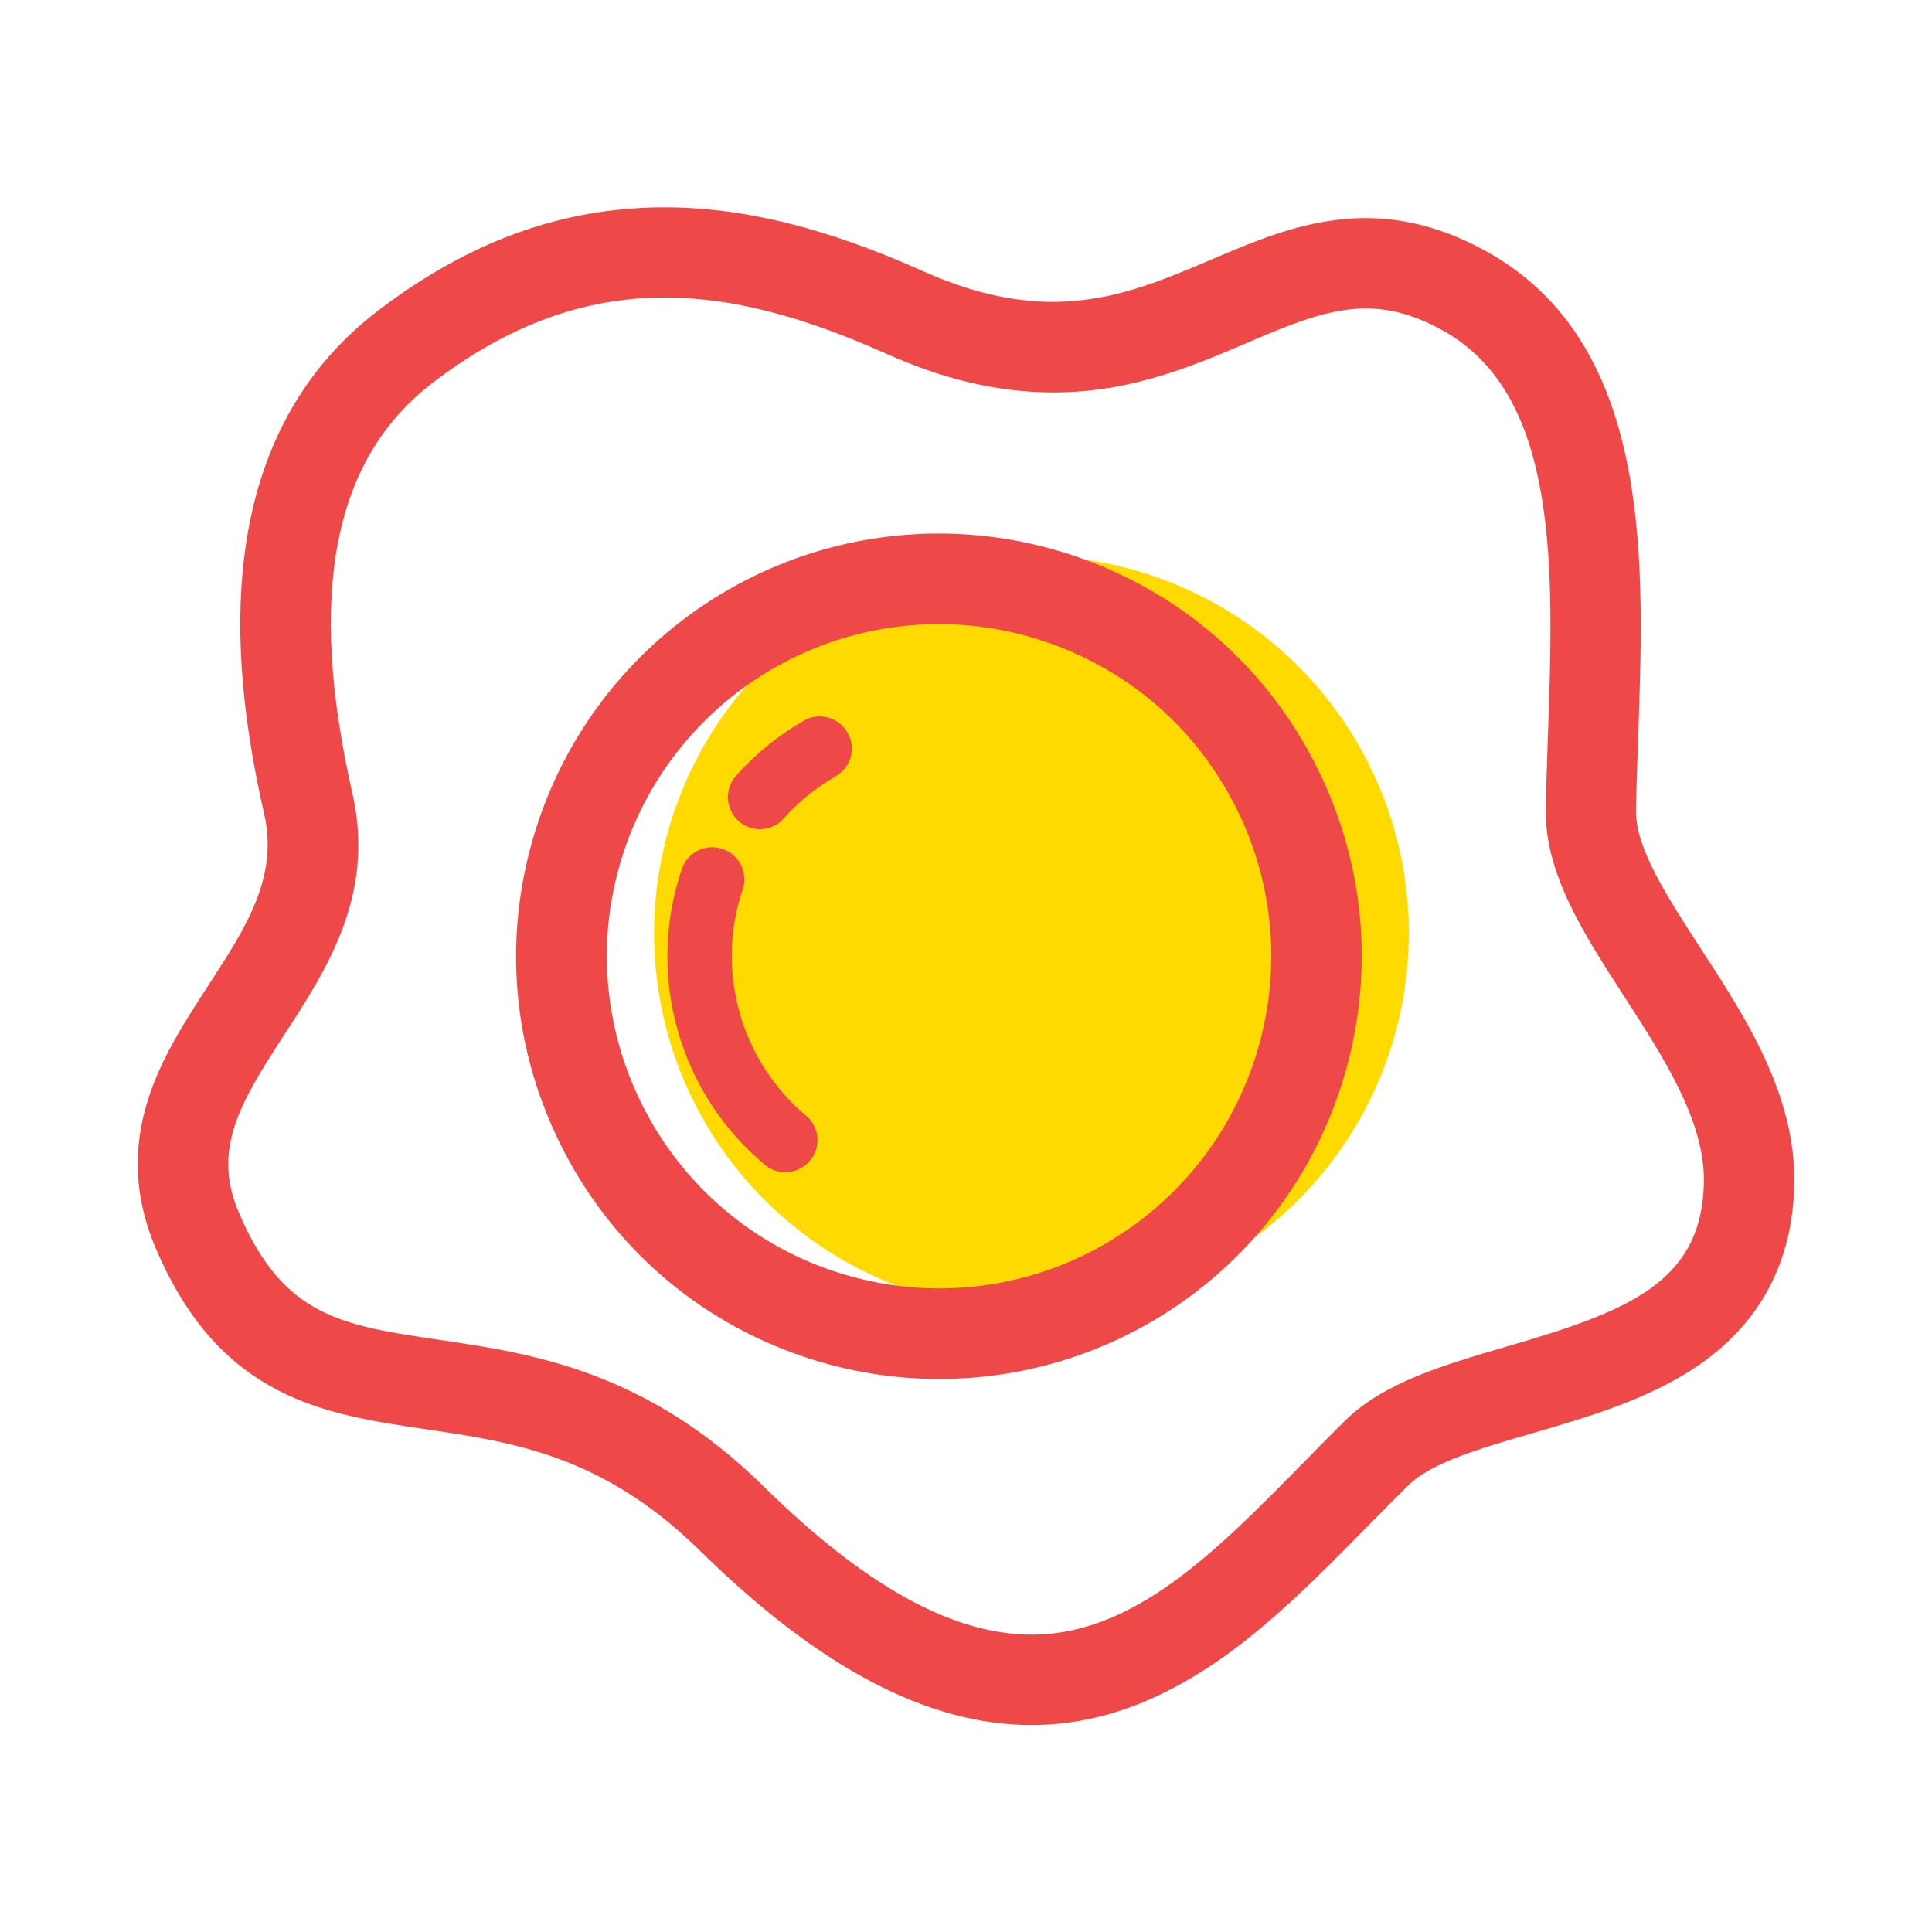 <?xml version="1.0" standalone="no"?><!DOCTYPE svg PUBLIC "-//W3C//DTD SVG 1.1//EN" "http://www.w3.org/Graphics/SVG/1.1/DTD/svg11.dtd"><svg t="1628243136383" class="icon" viewBox="0 0 1024 1024" version="1.1" xmlns="http://www.w3.org/2000/svg" p-id="3809" xmlns:xlink="http://www.w3.org/1999/xlink" width="200" height="200"><defs><style type="text/css"></style></defs><path d="M546.7 494.6m-200 0a200 200 0 1 0 400 0 200 200 0 1 0-400 0Z" fill="#FFDA00" p-id="3810"></path><path d="M497.7 730.9c-24.4 0-48.6-4-72-11.9-56.7-19.2-102.5-59.4-128.9-113-26.5-53.7-30.5-114.4-11.3-171.1 30.9-91 116.1-152.1 212.1-152.1 24.4 0 48.6 4 72 11.9 56.7 19.2 102.5 59.4 128.9 113 26.5 53.7 30.5 114.4 11.3 171.1-30.8 91-116.1 152.1-212.1 152.1z m0-400.1c-75.4 0-142.4 48-166.7 119.5-31.2 91.9 18.2 192 110.2 223.2 18.4 6.2 37.4 9.4 56.5 9.4 75.4 0 142.4-48 166.7-119.5 15.1-44.5 12-92.3-8.8-134.4-20.8-42.2-56.8-73.7-101.3-88.8-18.4-6.3-37.5-9.4-56.6-9.4z" fill="#EF4848" p-id="3811"></path><path d="M402.8 439.5c-4 0-8.1-1.4-11.3-4.3-7-6.2-7.6-17-1.4-24 10.3-11.6 22.4-21.4 35.9-29.2 8.1-4.7 18.5-1.9 23.2 6.3 4.7 8.1 1.9 18.5-6.3 23.2-10.3 5.9-19.6 13.4-27.5 22.3-3.3 3.8-8 5.7-12.6 5.7zM416.2 621.3c-3.8 0-7.7-1.3-10.9-4-22-18.4-37.9-42.8-45.9-70.5-8.2-28.3-7.5-58.2 2-86.2 3-8.9 12.7-13.7 21.6-10.6 8.9 3 13.7 12.7 10.6 21.6-14.5 42.7-1 90.8 33.6 119.7 7.2 6 8.2 16.7 2.1 23.9-3.4 4-8.2 6.1-13.1 6.1z" fill="#EF4848" p-id="3812"></path><path d="M546.7 914.3c-55 0-112.5-30.3-175.8-92.5-51.4-50.5-99.2-57.5-145.4-64.3-53.6-7.9-109-16-143-96-11.2-26.4-12.5-52.3-3.9-79.2 7.1-22 19.7-41.3 31.8-60 20-30.7 37.3-57.3 29.6-91-12.7-55.7-15.8-102.7-9.5-143.7 8-52.4 31.6-93.8 70.1-123.1 48.3-36.8 97.9-54.6 151.5-54.6 42 0 85.6 10.8 137.3 33.9 24.4 10.9 46.9 16.2 68.6 16.2 31.4 0 56.9-10.9 83.8-22.3 25.5-10.9 51.9-22.1 82-22.1 22 0 43.3 6 65 18.2 39.7 22.4 64 60.2 74.4 115.6 8.5 44.9 6.7 94.8 5 143.1-0.4 12.9-0.9 25-1.1 37-0.4 19.7 16.4 45.6 34.1 72.9C925.1 539 952 580.5 951 627.7c-0.8 40.9-17.8 73.1-50.4 95.7-26.3 18.2-59.4 27.8-88.6 36.3-27.5 8-53.5 15.6-65.5 27.5-7.1 7-14.4 14.4-21.5 21.6-24.4 24.8-49.6 50.5-77.6 70.2-33.8 23.7-66.7 35.3-100.7 35.3zM352.1 157.7c-42.7 0-82.8 14.7-122.4 44.9-53 40.3-67.1 111.6-42.9 218 12.2 53.6-13.5 93.1-36.2 127.9-24 36.9-38.1 61.1-24 94.2 23.5 55.2 54.5 59.8 105.9 67.4 48.8 7.2 109.6 16.1 172.1 77.6 53.9 53 100.4 78.7 142.2 78.7 54.4 0 98-44.3 144-91.1 7.2-7.3 14.6-14.9 22-22.2 20.7-20.4 52.4-29.6 85.8-39.4 64.3-18.7 103.4-33.9 104.5-86.9 0.6-32.5-21.1-65.9-42-98.3-21.8-33.7-42.5-65.6-41.8-100 0.2-12.4 0.7-25.3 1.1-37.8 3.1-88.7 6.3-180.5-55.1-215.2-14.3-8.1-27.8-12-41.3-12-20.3 0-40.2 8.5-63.2 18.3C632 194.1 599.4 208 558.2 208c-28.7 0-57.5-6.7-88.2-20.4-45.5-20.4-82.9-29.9-117.9-29.9z" fill="#EF4848" p-id="3813"></path></svg>